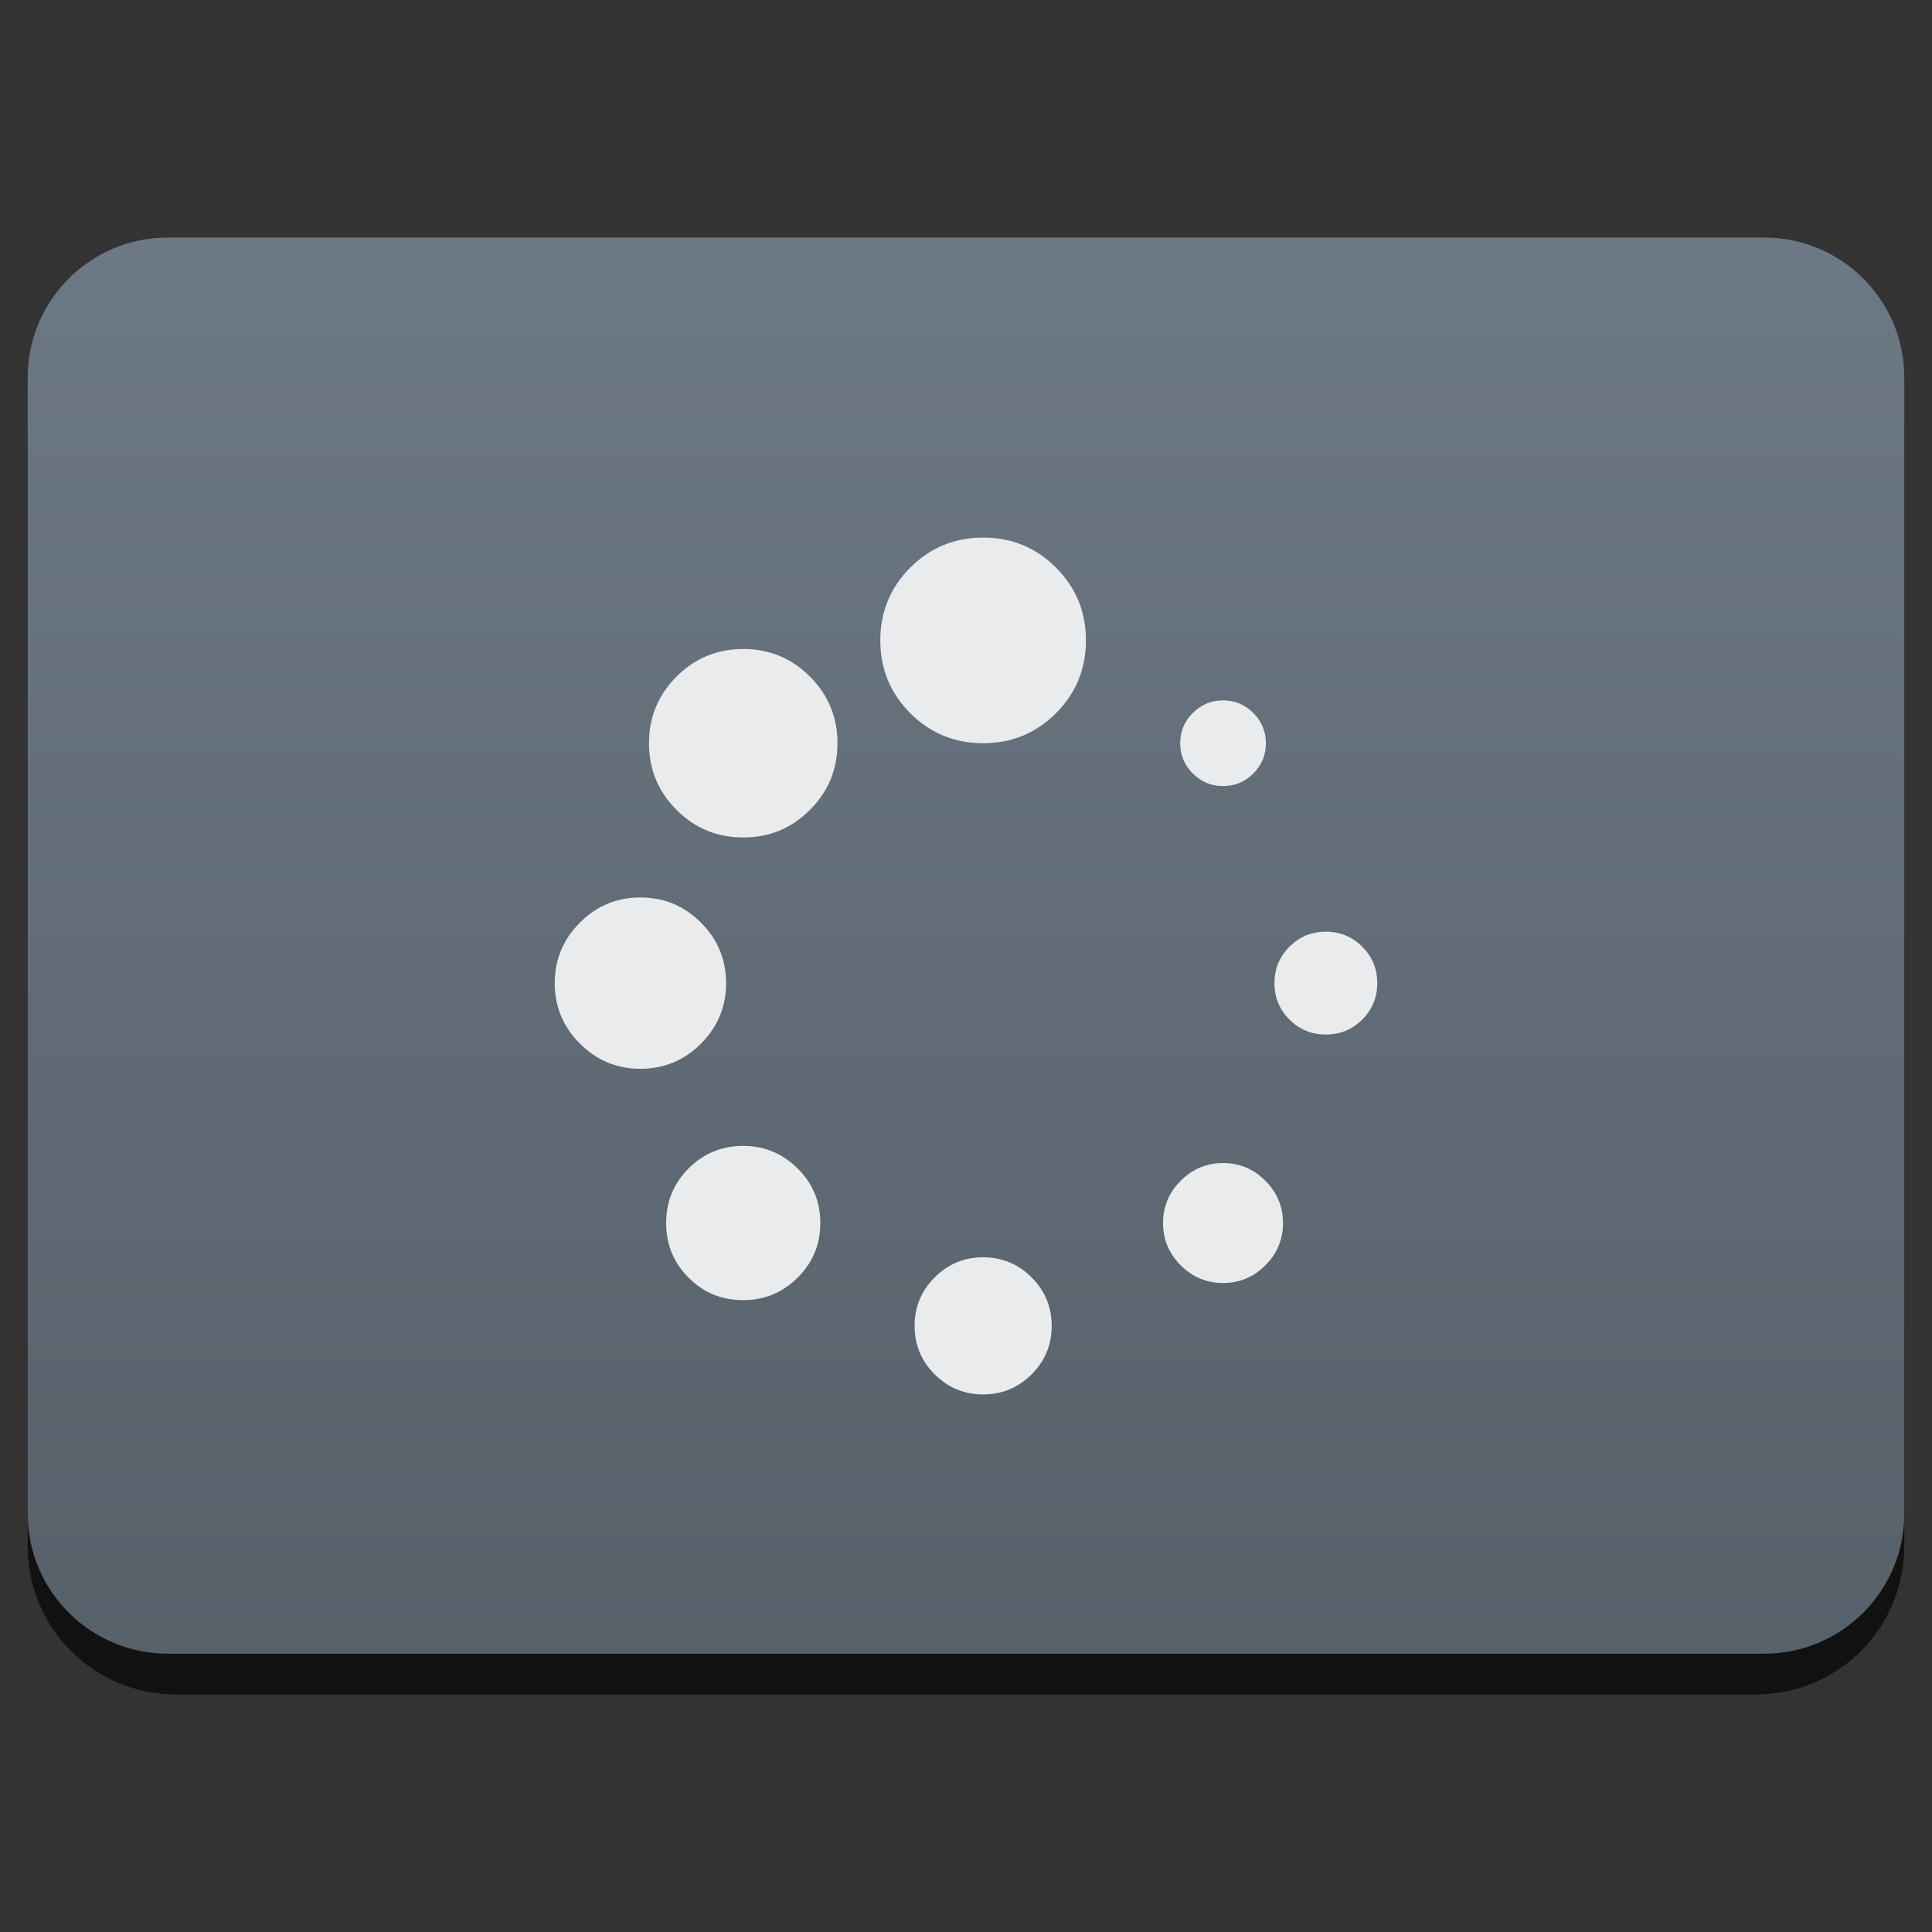 <svg style="clip-rule:evenodd;fill-rule:evenodd;stroke-linejoin:round;stroke-miterlimit:2" version="1.1" viewBox="0 0 48 48" xmlns="http://www.w3.org/2000/svg">
 <rect x="0" y="0" width="48" height="48" fill="#333333" stroke="none"/>
 <path d="m47.312 10.595c0-0.976-0.388-1.911-1.077-2.601-0.69-0.691-1.627-1.079-2.603-1.079h-39.264c-0.976 0-1.913 0.388-2.603 1.079-0.689 0.69-1.077 1.625-1.077 2.601v27.823c0 0.976 0.388 1.911 1.077 2.602 0.69 0.69 1.627 1.078 2.603 1.078h39.264c0.976 0 1.913-0.388 2.603-1.078 0.689-0.691 1.077-1.626 1.077-2.602v-27.823z" style="fill-opacity:.67"/>
 <path d="m47.312 9.381c0-1.921-1.557-3.479-3.479-3.479h-39.666c-1.922 0-3.479 1.558-3.479 3.479v28.225c0 1.921 1.557 3.479 3.479 3.479h39.666c1.922 0 3.479-1.558 3.479-3.479v-28.225z" style="fill:url(#_Linear1)"/>
 <path d="m24.426 31.237c0.47 0 0.871 0.167 1.204 0.5 0.333 0.332 0.499 0.733 0.499 1.204 0 0.47-0.166 0.871-0.499 1.204-0.333 0.332-0.734 0.499-1.204 0.499s-0.872-0.167-1.204-0.499c-0.333-0.333-0.499-0.734-0.499-1.204 0-0.471 0.166-0.872 0.499-1.204 0.332-0.333 0.734-0.5 1.204-0.5zm-5.96-2.767c-0.533 0-0.985 0.186-1.358 0.559-0.372 0.373-0.558 0.825-0.558 1.357 0 0.533 0.186 0.985 0.558 1.358 0.373 0.372 0.825 0.558 1.358 0.558 0.523 0 0.973-0.186 1.35-0.558 0.377-0.373 0.565-0.825 0.565-1.358 0-0.532-0.188-0.984-0.565-1.357-0.377-0.372-0.827-0.559-1.35-0.559zm11.92 0.426c-0.408 0-0.758 0.146-1.051 0.439s-0.439 0.643-0.439 1.051 0.146 0.759 0.439 1.051c0.293 0.293 0.643 0.439 1.051 0.439s0.759-0.146 1.051-0.439c0.293-0.292 0.439-0.643 0.439-1.051s-0.146-0.758-0.439-1.051c-0.292-0.293-0.643-0.439-1.051-0.439zm-12.346-4.47c0-0.586-0.209-1.087-0.625-1.504-0.417-0.417-0.919-0.625-1.504-0.625s-1.087 0.208-1.503 0.625c-0.417 0.417-0.626 0.918-0.626 1.504 0 0.585 0.209 1.086 0.626 1.503 0.416 0.417 0.918 0.625 1.503 0.625s1.087-0.208 1.504-0.625c0.416-0.417 0.625-0.918 0.625-1.503zm15.805-0.905c-0.248-0.249-0.549-0.373-0.904-0.373s-0.657 0.124-0.905 0.373c-0.248 0.248-0.372 0.55-0.372 0.905s0.124 0.656 0.372 0.904c0.248 0.249 0.55 0.373 0.905 0.373s0.656-0.124 0.904-0.373c0.249-0.248 0.373-0.549 0.373-0.904s-0.124-0.657-0.373-0.905zm-15.379-7.397c-0.648 0-1.2 0.228-1.657 0.685s-0.685 1.009-0.685 1.656c0 0.648 0.228 1.2 0.685 1.657s1.009 0.685 1.657 0.685c0.647 0 1.199-0.228 1.656-0.685s0.685-1.009 0.685-1.657c0-0.647-0.228-1.199-0.685-1.656s-1.009-0.685-1.656-0.685zm11.92 3.406c0.293 0 0.544-0.104 0.752-0.313 0.208-0.208 0.313-0.459 0.313-0.752 0-0.292-0.105-0.543-0.313-0.751-0.208-0.209-0.459-0.313-0.752-0.313s-0.543 0.104-0.752 0.313c-0.208 0.208-0.312 0.459-0.312 0.751 0 0.293 0.104 0.544 0.312 0.752 0.209 0.209 0.459 0.313 0.752 0.313zm-5.96-6.174c-0.71 0-1.313 0.249-1.81 0.745-0.496 0.497-0.745 1.1-0.745 1.81 0 0.709 0.248 1.312 0.745 1.809s1.1 0.745 1.81 0.745 1.313-0.248 1.809-0.745c0.497-0.496 0.745-1.1 0.745-1.809 0-0.71-0.248-1.313-0.745-1.81-0.496-0.496-1.099-0.745-1.809-0.745z" style="fill-rule:nonzero;fill:#e9ebed"/>
 <defs>
  <linearGradient id="_Linear1" x2="1" gradientTransform="matrix(2.21762e-15,-36.217,36.217,2.21762e-15,275.714,42.119)" gradientUnits="userSpaceOnUse">
   <stop style="stop-color:#566069" offset="0"/>
   <stop style="stop-color:#6c7884" offset="1"/>
  </linearGradient>
 </defs>
</svg>
